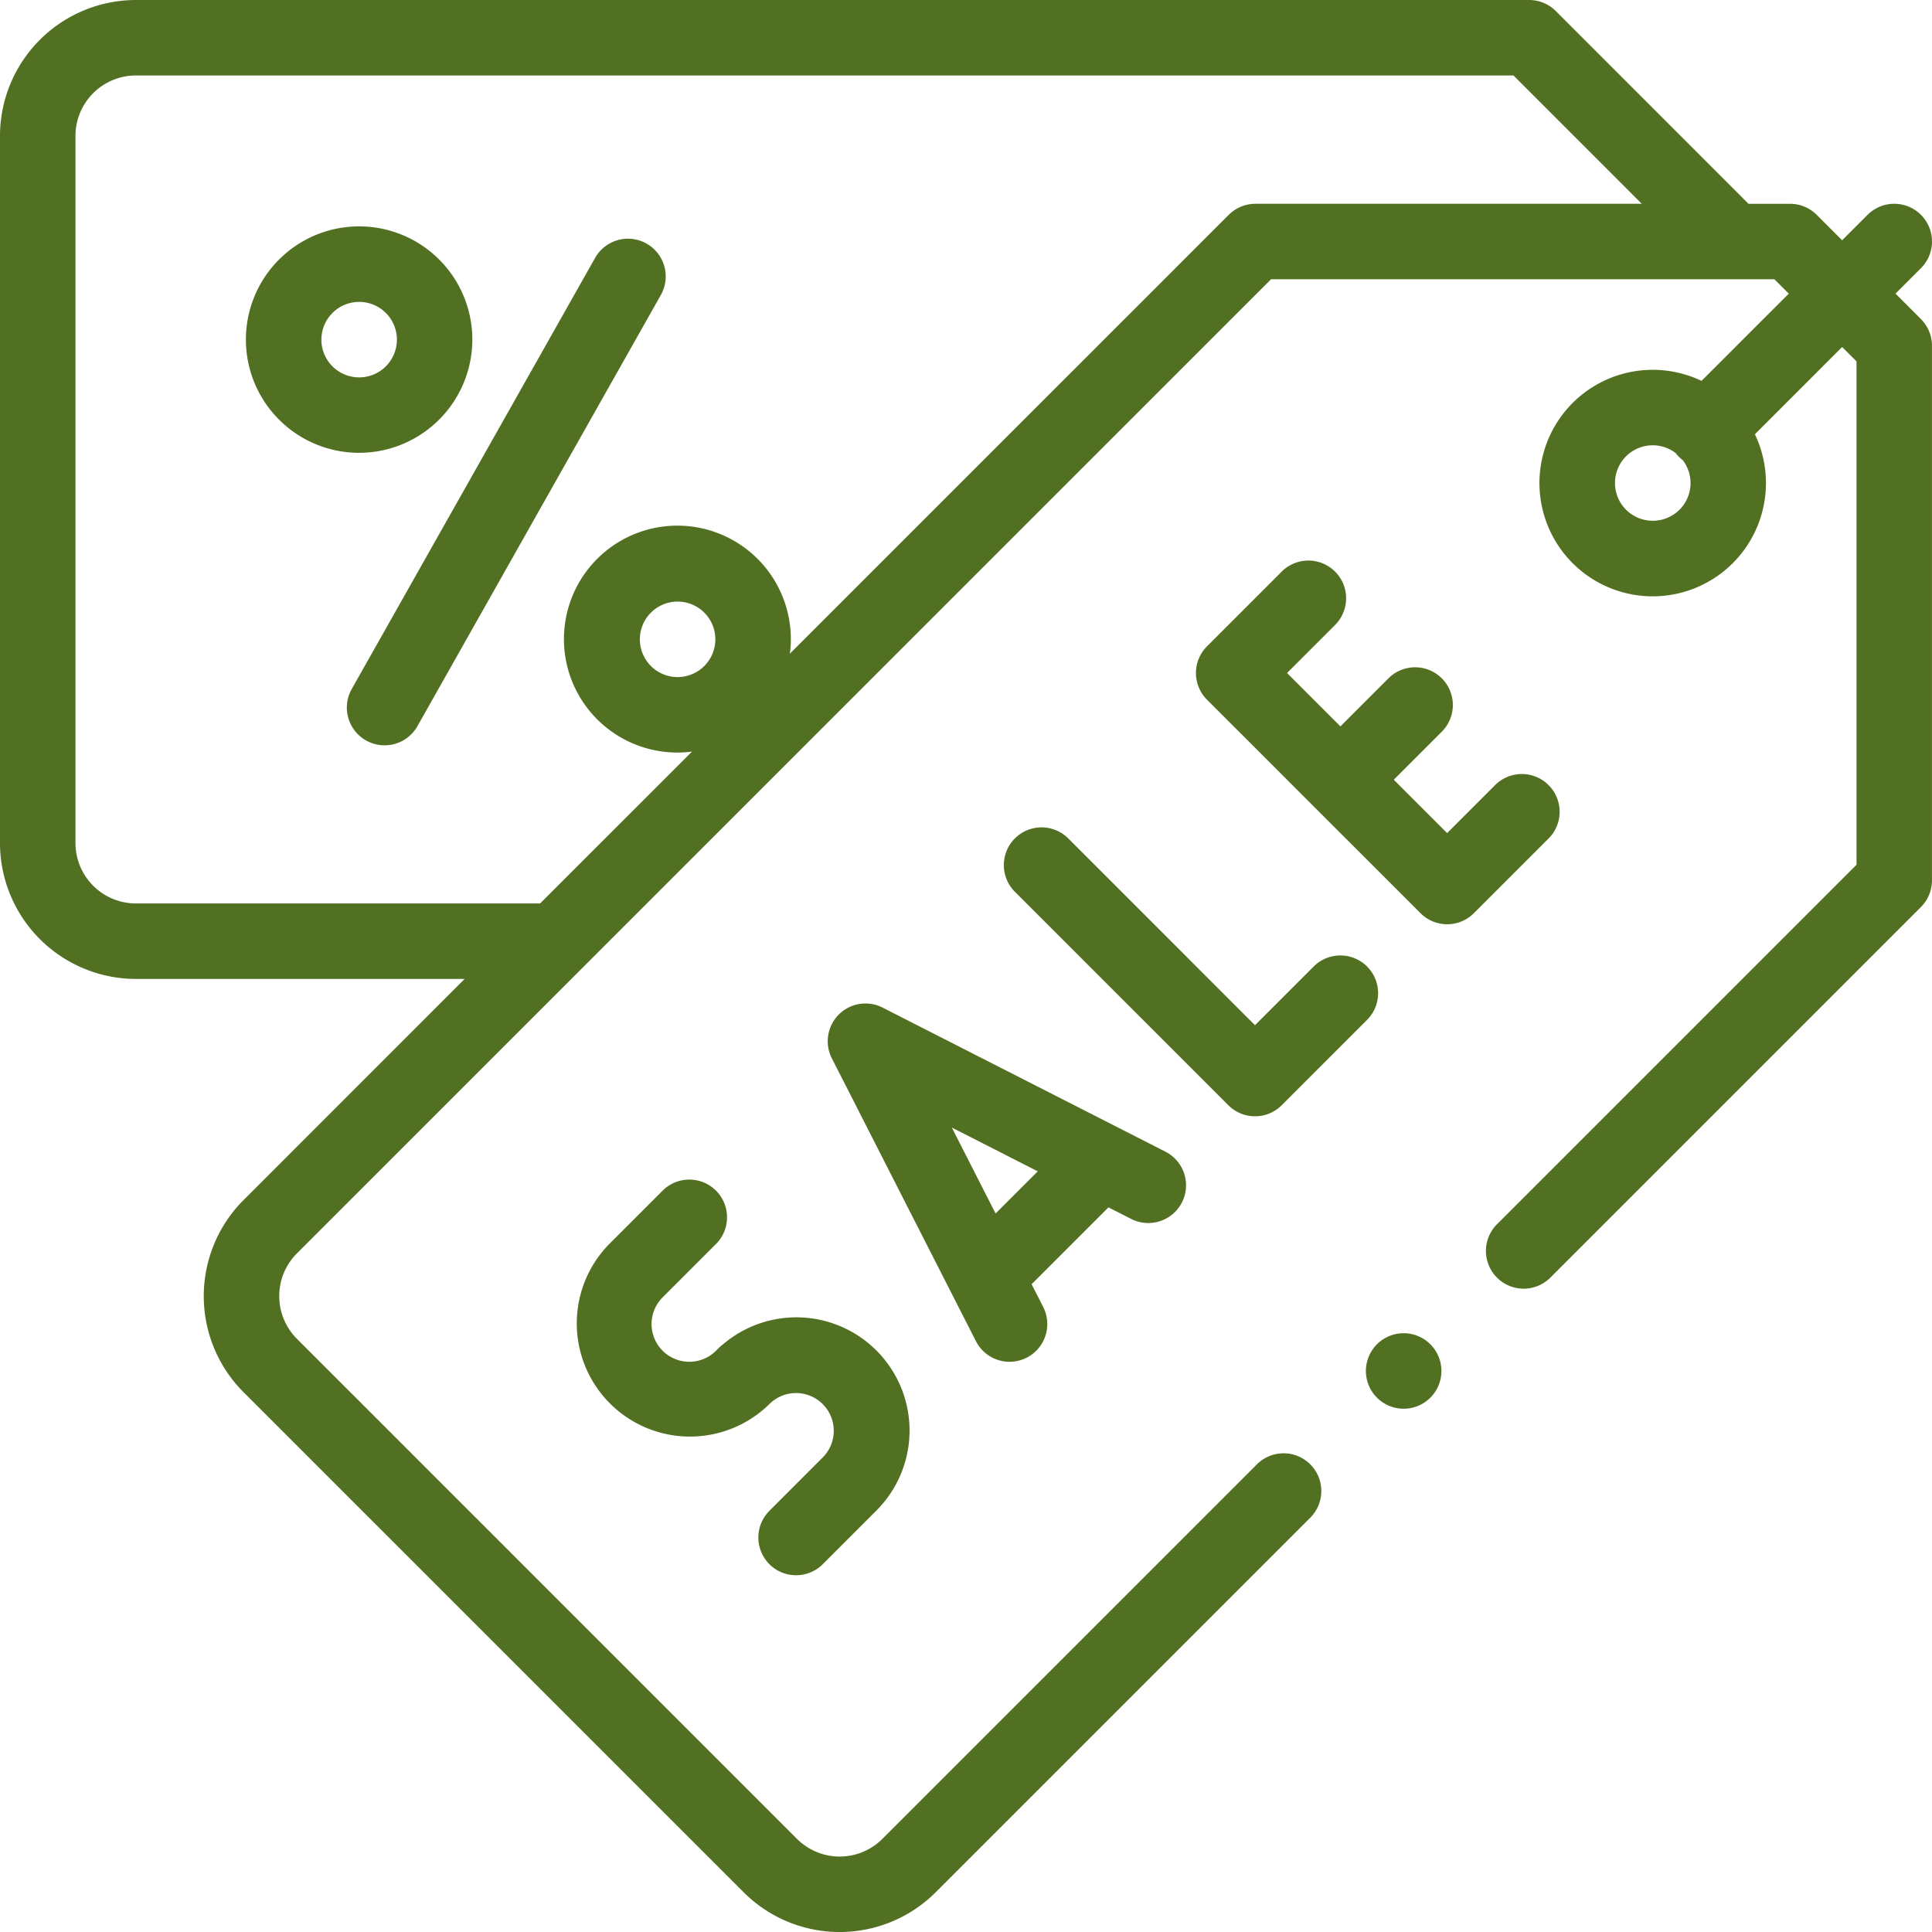 <svg xmlns="http://www.w3.org/2000/svg" width="157.453" height="157.454" viewBox="0 0 157.453 157.454">
  <g id="Group_442" data-name="Group 442" transform="translate(-760.274 -416.773)">
    <g id="coupon" transform="translate(760.273 416.773)">
      <path id="XMLID_1468_" d="M154.48,23.93l2.073-2.073a3.075,3.075,0,0,0-4.349-4.349l-2.073,2.073-2.072-2.072a3.076,3.076,0,0,0-2.174-.9H142.5L126.795.9A3.076,3.076,0,0,0,124.62,0H11.076A11.088,11.088,0,0,0,0,11.075v57.63A11.088,11.088,0,0,0,11.076,79.78H37.867L19.851,97.8a11.075,11.075,0,0,0,0,15.663L60.6,154.21a11.075,11.075,0,0,0,15.663,0l30.521-30.52a3.075,3.075,0,1,0-4.349-4.349l-30.521,30.52a4.924,4.924,0,0,1-6.964,0L24.2,109.11a4.925,4.925,0,0,1,0-6.964l79.387-79.387h41.024l1.171,1.171-7.111,7.111a9.23,9.23,0,1,0,4.349,4.349l7.111-7.111,1.171,1.171V70.474l-29.3,29.3a3.075,3.075,0,0,0,4.349,4.349l30.2-30.2a3.076,3.076,0,0,0,.9-2.174V28.176a3.076,3.076,0,0,0-.9-2.174ZM55.226,55.18A3.076,3.076,0,1,1,58.3,52.1,3.079,3.079,0,0,1,55.226,55.18Zm47.088-38.572a3.076,3.076,0,0,0-2.174.9L64.376,53.272a9.246,9.246,0,1,0-7.982,7.982L44.018,73.629H11.076A4.93,4.93,0,0,1,6.151,68.7V11.075A4.93,4.93,0,0,1,11.076,6.15h112.27L133.8,16.608ZM134.7,42.44a3.075,3.075,0,1,1,1.866-5.514,2.769,2.769,0,0,0,.573.573A3.07,3.07,0,0,1,134.7,42.44Z" fill="#527022"/>
      <path id="XMLID_1527_" d="M286.5,242.813a3.076,3.076,0,0,0,2.174-.9l6.958-6.959a3.075,3.075,0,0,0-4.349-4.349l-4.784,4.784L271.28,220.167a3.075,3.075,0,0,0-4.349,4.349l17.4,17.4A3.077,3.077,0,0,0,286.5,242.813Z" transform="translate(-184.219 -151.837)" fill="#527022"/>
      <path id="XMLID_1528_" d="M345.676,166.853a3.076,3.076,0,0,0-4.349,0l-3.914,3.914-4.349-4.349,3.914-3.914a3.075,3.075,0,1,0-4.349-4.349l-3.914,3.914-4.349-4.349,3.914-3.914a3.075,3.075,0,0,0-4.349-4.349l-6.089,6.089a3.075,3.075,0,0,0,0,4.349l17.4,17.4a3.075,3.075,0,0,0,4.349,0l6.089-6.089A3.075,3.075,0,0,0,345.676,166.853Z" transform="translate(-219.474 -102.872)" fill="#527022"/>
      <path id="XMLID_1531_" d="M244.091,283.493a3.075,3.075,0,1,0,2.792-5.48l-23.05-11.742a3.075,3.075,0,0,0-4.136,4.136l11.742,23.05a3.075,3.075,0,0,0,5.48-2.792l-.943-1.851,6.263-6.263Zm-11.05-.442-3.568-7.005,7.005,3.569Z" transform="translate(-151.902 -184.154)" fill="#527022"/>
      <path id="XMLID_1532_" d="M168.451,339.6a3.075,3.075,0,1,0,4.349,4.349l4.349-4.349a9.225,9.225,0,0,0-12.5-13.553,3.062,3.062,0,0,0-.324.278l-.228.227a3.075,3.075,0,0,1-4.349-4.349l4.349-4.349a3.075,3.075,0,1,0-4.349-4.349l-4.349,4.349a9.226,9.226,0,0,0,13.04,13.054l.007-.006a3.075,3.075,0,1,1,4.349,4.349Z" transform="translate(-105.745 -216.471)" fill="#527022"/>
      <path id="XMLID_1533_" d="M116.344,63.661a3.075,3.075,0,0,0-4.19,1.166L92.319,99.963a3.075,3.075,0,1,0,5.356,3.024L117.51,67.851A3.075,3.075,0,0,0,116.344,63.661Z" transform="translate(-63.653 -43.809)" fill="#527022"/>
      <path id="XMLID_1536_" d="M83.622,69.221A9.227,9.227,0,1,0,74.4,78.447,9.237,9.237,0,0,0,83.622,69.221Zm-12.3,0A3.076,3.076,0,1,1,74.4,72.3,3.079,3.079,0,0,1,71.319,69.221Z" transform="translate(-45.127 -41.544)" fill="#527022"/>
      <path id="XMLID_1537_" d="M365.066,353.319a3.077,3.077,0,1,0,2.174.9A3.092,3.092,0,0,0,365.066,353.319Z" transform="translate(-250.67 -244.665)" fill="#527022"/>
    </g>
  </g>
</svg>
